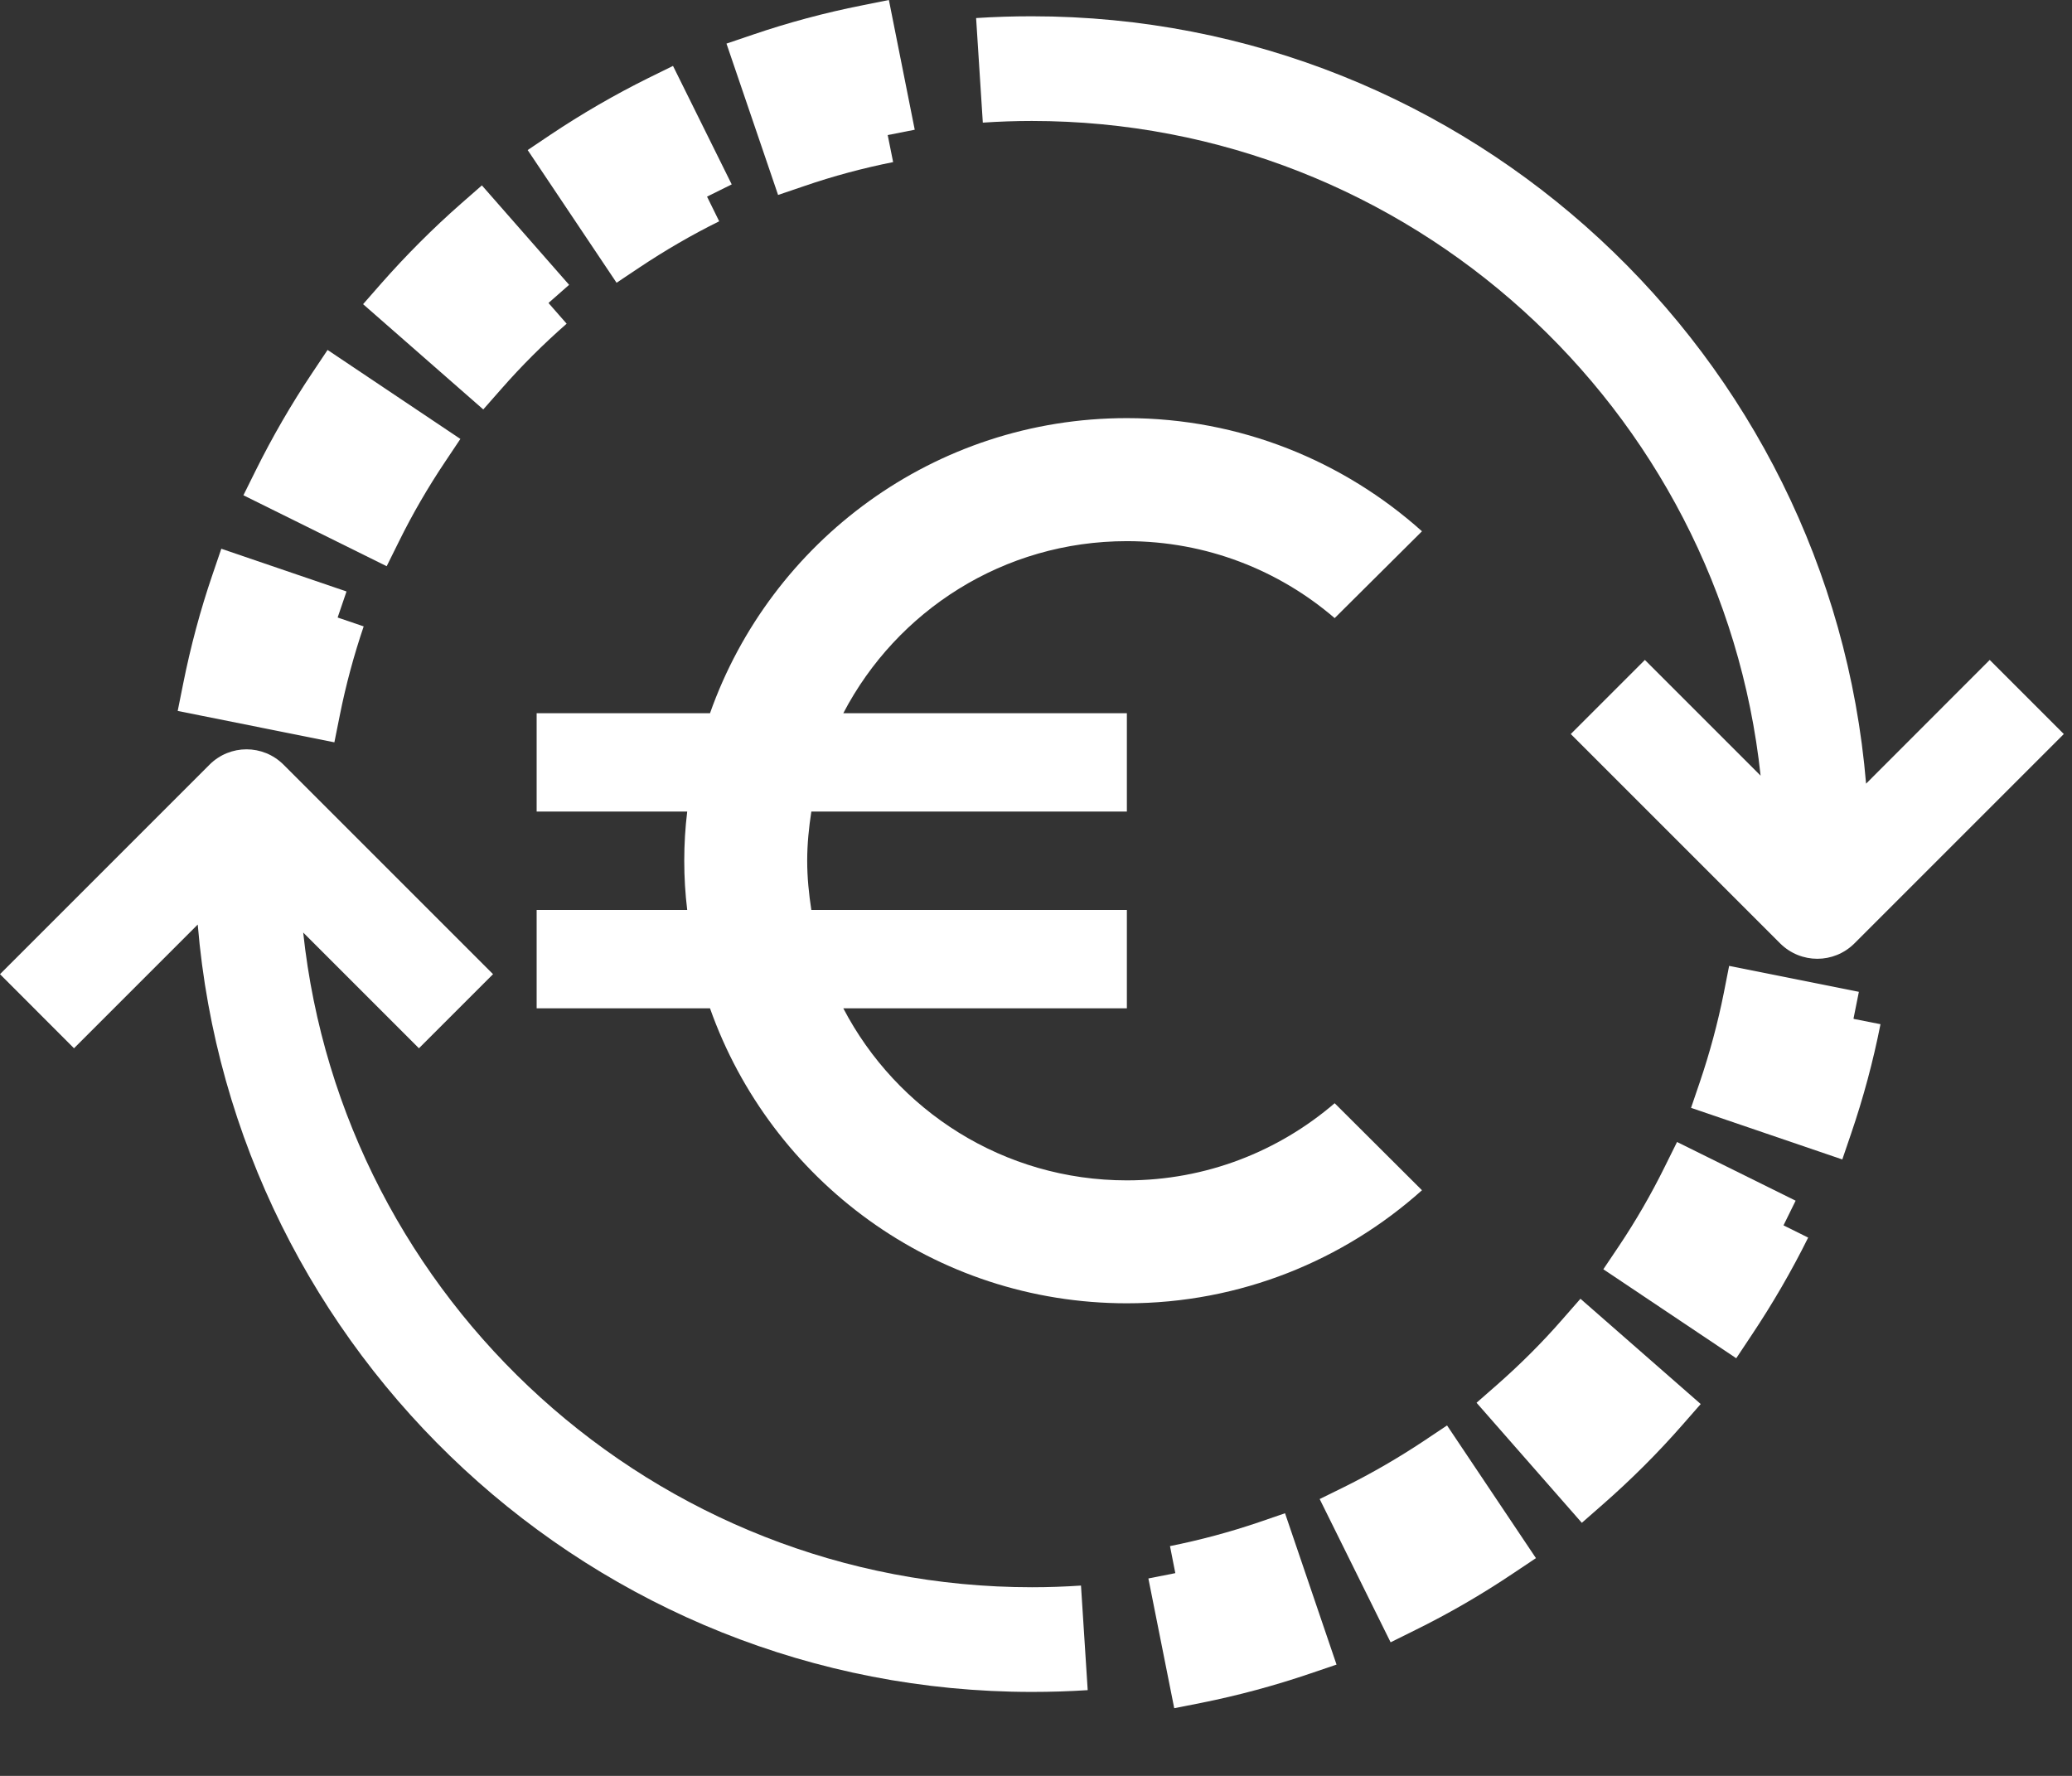 <svg width="21" height="18" viewBox="0 0 21 18" fill="none" xmlns="http://www.w3.org/2000/svg">
<rect x="0" y="0" width="21" height="18" fill="#333333" stroke="none"/>
<path d="M10.457 1.226C14.286 1.226 17.446 4.138 17.844 7.862L16.671 6.689L15.92 7.44L18.043 9.563C18.147 9.666 18.283 9.718 18.419 9.718C18.555 9.718 18.69 9.666 18.794 9.563L20.917 7.44L20.166 6.689L18.913 7.943C18.549 3.594 14.899 0.165 10.457 0.165C10.268 0.165 10.079 0.171 9.893 0.183L9.961 1.243C10.125 1.232 10.291 1.226 10.457 1.226Z" fill="white"/>
<path d="M3.421 6.259L2.417 5.916C2.298 6.264 2.202 6.624 2.129 6.987L3.17 7.196C3.233 6.878 3.318 6.563 3.421 6.259Z" fill="white"/>
<path fill-rule="evenodd" clip-rule="evenodd" d="M2.243 5.562L3.512 5.995L3.422 6.259L3.686 6.349C3.587 6.641 3.505 6.944 3.444 7.25L3.389 7.524L1.801 7.206L1.856 6.932C1.931 6.557 2.03 6.185 2.153 5.826L2.243 5.562ZM3.073 6.435L2.596 6.272C2.546 6.436 2.502 6.601 2.463 6.769L2.956 6.868C2.991 6.722 3.03 6.577 3.073 6.435Z" fill="white"/>
<path d="M5.559 3.071L4.859 2.273C4.581 2.517 4.317 2.781 4.074 3.057L4.872 3.757C5.084 3.515 5.316 3.284 5.559 3.071Z" fill="white"/>
<path fill-rule="evenodd" clip-rule="evenodd" d="M4.884 1.879L5.768 2.887L5.559 3.071L5.743 3.281C5.509 3.486 5.286 3.708 5.082 3.941L4.898 4.15L3.68 3.083L3.864 2.873C4.115 2.588 4.387 2.315 4.674 2.063L4.884 1.879ZM5.168 3.049L4.836 2.671C4.711 2.788 4.589 2.91 4.472 3.034L4.85 3.366C4.953 3.257 5.059 3.151 5.168 3.049Z" fill="white"/>
<path d="M8.998 1.369L8.79 0.329C8.428 0.401 8.069 0.497 7.719 0.616L8.061 1.621C8.366 1.517 8.682 1.433 8.998 1.369Z" fill="white"/>
<path fill-rule="evenodd" clip-rule="evenodd" d="M9.009 0L9.271 1.315L8.997 1.369L9.052 1.643C8.747 1.704 8.444 1.785 8.151 1.886L7.886 1.976L7.363 0.442L7.628 0.352C7.989 0.229 8.361 0.129 8.735 0.055L9.009 0ZM8.669 1.155L8.571 0.662C8.404 0.701 8.238 0.745 8.074 0.795L8.236 1.272C8.379 1.228 8.524 1.19 8.669 1.155Z" fill="white"/>
<path d="M7.165 1.993L6.694 1.042C6.364 1.205 6.041 1.392 5.734 1.597L6.325 2.479C6.594 2.299 6.876 2.135 7.165 1.993Z" fill="white"/>
<path fill-rule="evenodd" clip-rule="evenodd" d="M6.821 0.668L7.416 1.869L7.166 1.993L7.289 2.243C7.012 2.38 6.74 2.538 6.481 2.711L6.249 2.866L5.348 1.521L5.58 1.365C5.897 1.153 6.23 0.96 6.571 0.791L6.821 0.668ZM6.794 1.871L6.571 1.42C6.42 1.501 6.271 1.588 6.125 1.678L6.405 2.096C6.533 2.017 6.662 1.942 6.794 1.871Z" fill="white"/>
<path d="M4.28 4.526L3.397 3.935C3.192 4.241 3.005 4.564 2.842 4.894L3.793 5.366C3.936 5.076 4.1 4.794 4.28 4.526Z" fill="white"/>
<path fill-rule="evenodd" clip-rule="evenodd" d="M3.32 3.547L4.666 4.449L4.511 4.681C4.338 4.939 4.18 5.211 4.043 5.489L3.919 5.739L2.467 5.02L2.591 4.77C2.76 4.429 2.953 4.096 3.165 3.779L3.32 3.547ZM3.477 4.325C3.387 4.47 3.301 4.619 3.219 4.77L3.671 4.993C3.742 4.862 3.817 4.732 3.895 4.605L3.477 4.325Z" fill="white"/>
<path d="M2.004 9.371C2.368 13.72 6.018 17.149 10.46 17.149C10.649 17.149 10.838 17.143 11.024 17.131L10.956 16.071C10.792 16.082 10.626 16.088 10.46 16.088C6.631 16.088 3.471 13.176 3.073 9.452L4.246 10.625L4.997 9.874L2.874 7.751C2.666 7.543 2.331 7.543 2.123 7.751L0 9.874L0.75 10.625L2.004 9.371Z" fill="white"/>
<path d="M16.84 14.257L16.041 13.558C15.83 13.799 15.599 14.03 15.355 14.243L16.055 15.041C16.334 14.797 16.597 14.533 16.84 14.257Z" fill="white"/>
<path fill-rule="evenodd" clip-rule="evenodd" d="M16.018 13.164L17.237 14.231L17.053 14.441C16.803 14.727 16.53 14.999 16.242 15.251L16.032 15.435L14.965 14.218L15.175 14.034C15.409 13.828 15.632 13.606 15.834 13.374L16.018 13.164ZM16.067 13.948C15.964 14.057 15.858 14.163 15.749 14.265L16.081 14.644C16.206 14.526 16.328 14.405 16.445 14.28L16.067 13.948Z" fill="white"/>
<path d="M18.073 12.421L17.121 11.949C16.978 12.238 16.815 12.521 16.635 12.789L17.517 13.379C17.722 13.073 17.909 12.75 18.073 12.421Z" fill="white"/>
<path fill-rule="evenodd" clip-rule="evenodd" d="M16.997 11.575L18.199 12.17L18.076 12.42L18.326 12.544C18.157 12.885 17.963 13.218 17.752 13.534L17.597 13.767L16.25 12.865L16.406 12.633C16.579 12.375 16.736 12.103 16.873 11.825L16.997 11.575ZM17.697 12.544L17.246 12.321C17.175 12.452 17.1 12.582 17.021 12.709L17.439 12.989C17.529 12.844 17.616 12.695 17.697 12.544Z" fill="white"/>
<path d="M18.787 10.327L17.746 10.119C17.683 10.437 17.598 10.751 17.494 11.055L18.499 11.398C18.618 11.05 18.714 10.69 18.787 10.327Z" fill="white"/>
<path fill-rule="evenodd" clip-rule="evenodd" d="M17.525 9.79L18.84 10.053L18.785 10.327L19.059 10.381C18.985 10.756 18.885 11.128 18.762 11.488L18.672 11.752L17.139 11.229L17.229 10.965C17.328 10.673 17.41 10.37 17.471 10.064L17.525 9.79ZM18.453 10.545L17.959 10.447C17.924 10.592 17.886 10.737 17.843 10.879L18.319 11.042C18.369 10.878 18.413 10.712 18.453 10.545Z" fill="white"/>
<path d="M13.748 15.321L14.219 16.272C14.549 16.109 14.872 15.922 15.178 15.716L14.588 14.835C14.319 15.015 14.037 15.178 13.748 15.321Z" fill="white"/>
<path fill-rule="evenodd" clip-rule="evenodd" d="M14.666 14.448L15.567 15.793L15.335 15.948C15.018 16.161 14.685 16.354 14.344 16.522L14.094 16.646L13.375 15.194L13.625 15.071C13.903 14.933 14.174 14.776 14.434 14.603L14.666 14.448ZM14.121 15.443L14.344 15.894C14.495 15.812 14.644 15.726 14.789 15.636L14.509 15.218C14.382 15.297 14.252 15.372 14.121 15.443Z" fill="white"/>
<path d="M11.916 15.945L12.123 16.986C12.486 16.914 12.845 16.817 13.195 16.698L12.853 15.693C12.547 15.797 12.232 15.882 11.916 15.945Z" fill="white"/>
<path fill-rule="evenodd" clip-rule="evenodd" d="M13.024 15.338L13.546 16.872L13.281 16.962C12.92 17.085 12.549 17.185 12.175 17.26L11.901 17.314L11.639 15.999L11.912 15.945L11.858 15.671C12.162 15.61 12.465 15.529 12.759 15.429L13.024 15.338ZM12.24 16.159L12.338 16.652C12.505 16.613 12.671 16.569 12.836 16.519L12.673 16.043C12.53 16.086 12.385 16.125 12.24 16.159Z" fill="white"/>
<path d="M11.421 11.964C10.172 11.964 9.088 11.257 8.547 10.22H11.421V9.223H8.223C8.198 9.061 8.181 8.894 8.181 8.724C8.181 8.555 8.198 8.388 8.223 8.226H11.421V7.229H8.547C9.088 6.192 10.17 5.485 11.421 5.485C12.226 5.485 12.961 5.779 13.527 6.265L14.412 5.385C13.619 4.675 12.57 4.238 11.421 4.238C9.469 4.238 7.812 5.487 7.196 7.229H5.439V8.226H6.965C6.945 8.39 6.935 8.555 6.935 8.724C6.935 8.894 6.945 9.058 6.965 9.223H5.439V10.22H7.196C7.812 11.962 9.469 13.21 11.421 13.21C12.57 13.21 13.619 12.774 14.412 12.064L13.527 11.182C12.961 11.668 12.226 11.964 11.421 11.964Z" fill="white"/>
</svg>
